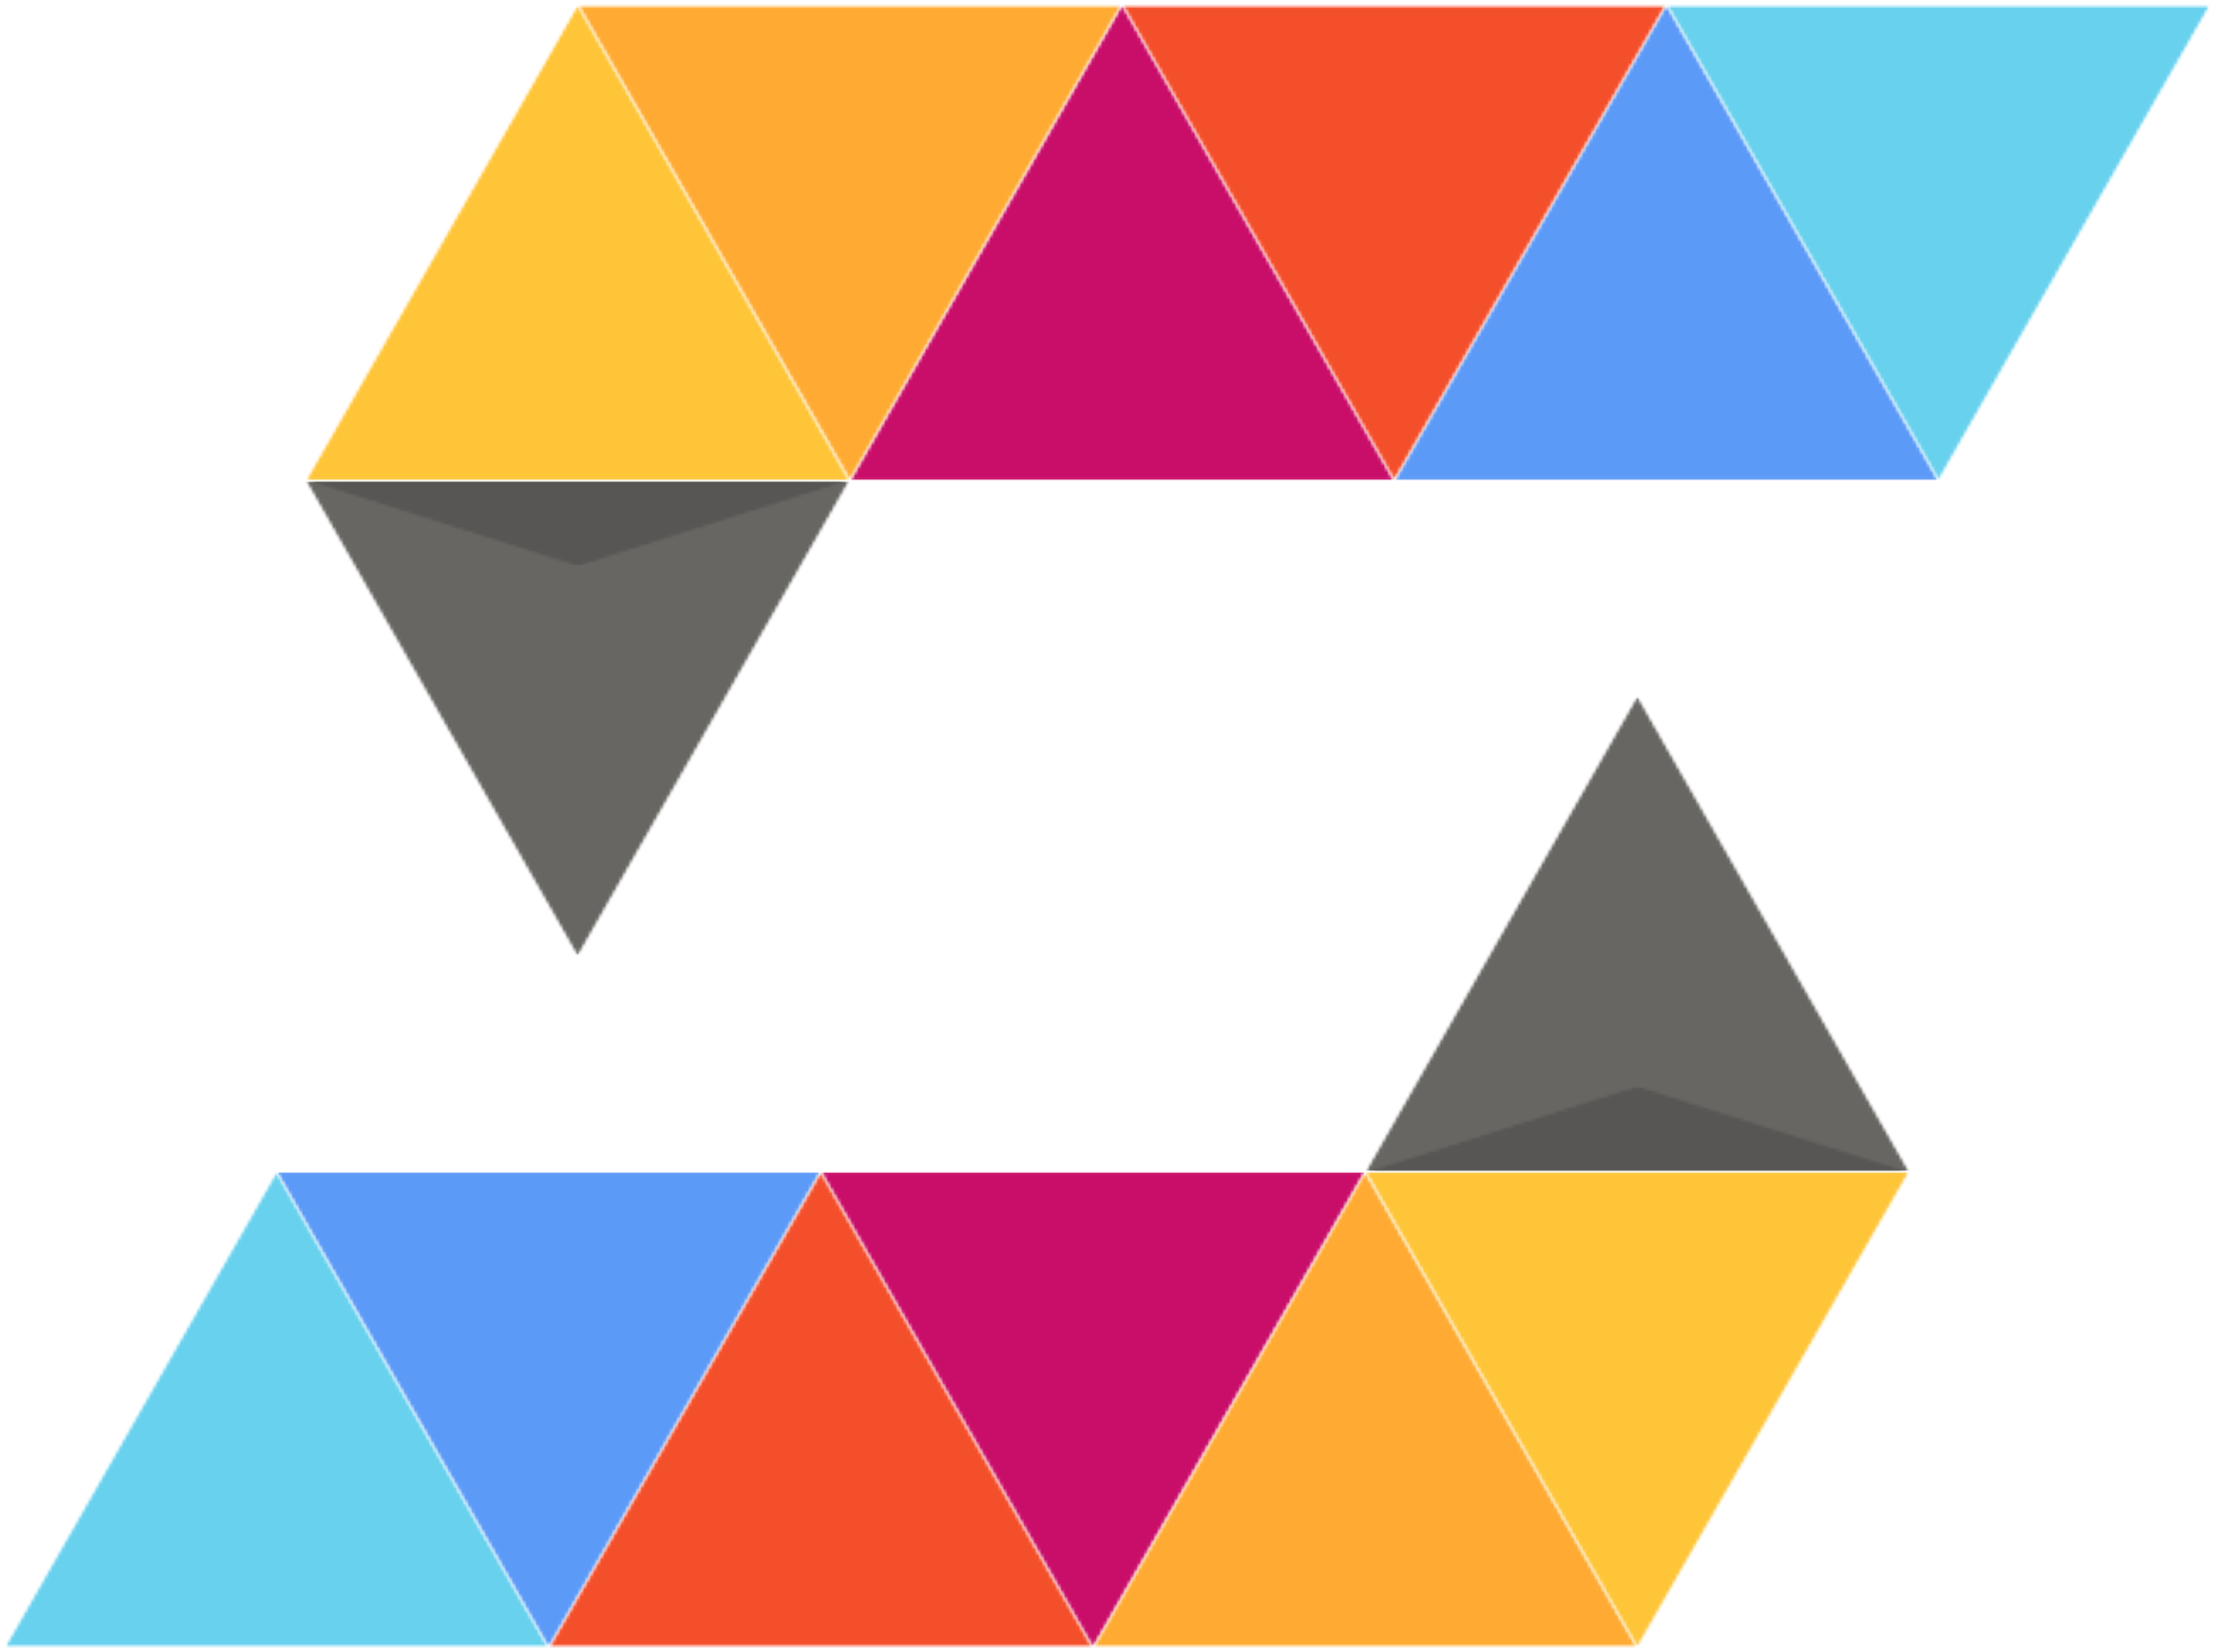 <svg width="654" height="488" viewBox="0 0 654 488" fill="none" xmlns="http://www.w3.org/2000/svg">
<mask id="mask0_11_1543" style="mask-type:luminance" maskUnits="userSpaceOnUse" x="0" y="0" width="654" height="488">
<path d="M653.667 0H0.333V488H653.667V0Z" fill="white"/>
</mask>
<g mask="url(#mask0_11_1543)">
<mask id="mask1_11_1543" style="mask-type:luminance" maskUnits="userSpaceOnUse" x="411" y="1" width="162" height="141">
<path d="M411.656 1.328H572.625V141.969H411.656V1.328Z" fill="white"/>
</mask>
<g mask="url(#mask1_11_1543)">
<mask id="mask2_11_1543" style="mask-type:luminance" maskUnits="userSpaceOnUse" x="411" y="1" width="162" height="141">
<path d="M492.026 1.328L572.391 141.969H411.656L492.026 1.328Z" fill="white"/>
</mask>
<g mask="url(#mask2_11_1543)">
<mask id="mask3_11_1543" style="mask-type:luminance" maskUnits="userSpaceOnUse" x="411" y="0" width="163" height="143">
<path d="M573.667 0H411V142.667H573.667V0Z" fill="white"/>
</mask>
<g mask="url(#mask3_11_1543)">
<mask id="mask4_11_1543" style="mask-type:luminance" maskUnits="userSpaceOnUse" x="411" y="1" width="162" height="141">
<path d="M411.656 1.328H572.438V141.969H411.656V1.328Z" fill="white"/>
</mask>
<g mask="url(#mask4_11_1543)">
<mask id="mask5_11_1543" style="mask-type:luminance" maskUnits="userSpaceOnUse" x="411" y="1" width="162" height="141">
<path d="M492.026 1.328L572.391 141.969H411.656L492.026 1.328Z" fill="white"/>
</mask>
<g mask="url(#mask5_11_1543)">
<path d="M411.656 1.328H572.625V141.969H411.656V1.328Z" fill="#5C9AF7"/>
</g>
</g>
</g>
</g>
</g>
<mask id="mask6_11_1543" style="mask-type:luminance" maskUnits="userSpaceOnUse" x="491" y="1" width="162" height="141">
<path d="M491.781 1.318H652.75V141.958H491.781V1.318Z" fill="white"/>
</mask>
<g mask="url(#mask6_11_1543)">
<mask id="mask7_11_1543" style="mask-type:luminance" maskUnits="userSpaceOnUse" x="492" y="1" width="161" height="141">
<path d="M572.385 141.958L492.021 1.318H652.75L572.385 141.958Z" fill="white"/>
</mask>
<g mask="url(#mask7_11_1543)">
<mask id="mask8_11_1543" style="mask-type:luminance" maskUnits="userSpaceOnUse" x="491" y="0" width="163" height="143">
<path d="M653.667 0H491V142.667H653.667V0Z" fill="white"/>
</mask>
<g mask="url(#mask8_11_1543)">
<mask id="mask9_11_1543" style="mask-type:luminance" maskUnits="userSpaceOnUse" x="491" y="1" width="162" height="141">
<path d="M491.802 1.318H652.75V141.958H491.802V1.318Z" fill="white"/>
</mask>
<g mask="url(#mask9_11_1543)">
<mask id="mask10_11_1543" style="mask-type:luminance" maskUnits="userSpaceOnUse" x="492" y="1" width="161" height="141">
<path d="M572.385 141.958L492.021 1.318H652.75L572.385 141.958Z" fill="white"/>
</mask>
<g mask="url(#mask10_11_1543)">
<path d="M652.75 141.958H491.781V1.318H652.75V141.958Z" fill="#68D1EE"/>
</g>
</g>
</g>
</g>
</g>
<mask id="mask11_11_1543" style="mask-type:luminance" maskUnits="userSpaceOnUse" x="250" y="1" width="162" height="141">
<path d="M250.922 1.328H411.896V141.969H250.922V1.328Z" fill="white"/>
</mask>
<g mask="url(#mask11_11_1543)">
<mask id="mask12_11_1543" style="mask-type:luminance" maskUnits="userSpaceOnUse" x="250" y="1" width="162" height="141">
<path d="M331.292 1.328L411.656 141.969H250.922L331.292 1.328Z" fill="white"/>
</mask>
<g mask="url(#mask12_11_1543)">
<mask id="mask13_11_1543" style="mask-type:luminance" maskUnits="userSpaceOnUse" x="249" y="0" width="164" height="143">
<path d="M412.333 0H249.667V142.667H412.333V0Z" fill="white"/>
</mask>
<g mask="url(#mask13_11_1543)">
<mask id="mask14_11_1543" style="mask-type:luminance" maskUnits="userSpaceOnUse" x="250" y="1" width="162" height="141">
<path d="M250.922 1.328H411.802V141.969H250.922V1.328Z" fill="white"/>
</mask>
<g mask="url(#mask14_11_1543)">
<mask id="mask15_11_1543" style="mask-type:luminance" maskUnits="userSpaceOnUse" x="250" y="1" width="162" height="141">
<path d="M331.292 1.328L411.656 141.969H250.922L331.292 1.328Z" fill="white"/>
</mask>
<g mask="url(#mask15_11_1543)">
<path d="M250.922 1.328H411.896V141.969H250.922V1.328Z" fill="#C90E69"/>
</g>
</g>
</g>
</g>
</g>
<mask id="mask16_11_1543" style="mask-type:luminance" maskUnits="userSpaceOnUse" x="331" y="1" width="162" height="141">
<path d="M331.047 1.318H492.021V141.958H331.047V1.318Z" fill="white"/>
</mask>
<g mask="url(#mask16_11_1543)">
<mask id="mask17_11_1543" style="mask-type:luminance" maskUnits="userSpaceOnUse" x="331" y="1" width="162" height="141">
<path d="M411.651 141.958L331.286 1.318H492.021L411.651 141.958Z" fill="white"/>
</mask>
<g mask="url(#mask17_11_1543)">
<mask id="mask18_11_1543" style="mask-type:luminance" maskUnits="userSpaceOnUse" x="331" y="0" width="162" height="143">
<path d="M492.333 0H331V142.667H492.333V0Z" fill="white"/>
</mask>
<g mask="url(#mask18_11_1543)">
<mask id="mask19_11_1543" style="mask-type:luminance" maskUnits="userSpaceOnUse" x="331" y="1" width="162" height="141">
<path d="M331.161 1.318H492.021V141.958H331.161V1.318Z" fill="white"/>
</mask>
<g mask="url(#mask19_11_1543)">
<mask id="mask20_11_1543" style="mask-type:luminance" maskUnits="userSpaceOnUse" x="331" y="1" width="162" height="141">
<path d="M411.651 141.958L331.286 1.318H492.021L411.651 141.958Z" fill="white"/>
</mask>
<g mask="url(#mask20_11_1543)">
<path d="M492.021 141.958H331.047V1.318H492.021V141.958Z" fill="#F44F2B"/>
</g>
</g>
</g>
</g>
</g>
<mask id="mask21_11_1543" style="mask-type:luminance" maskUnits="userSpaceOnUse" x="170" y="1" width="162" height="141">
<path d="M170.318 1.318H331.286V141.958H170.318V1.318Z" fill="white"/>
</mask>
<g mask="url(#mask21_11_1543)">
<mask id="mask22_11_1543" style="mask-type:luminance" maskUnits="userSpaceOnUse" x="170" y="1" width="162" height="141">
<path d="M250.917 141.958L170.552 1.318H331.286L250.917 141.958Z" fill="white"/>
</mask>
<g mask="url(#mask22_11_1543)">
<mask id="mask23_11_1543" style="mask-type:luminance" maskUnits="userSpaceOnUse" x="169" y="0" width="164" height="143">
<path d="M332.333 0H169.667V142.667H332.333V0Z" fill="white"/>
</mask>
<g mask="url(#mask23_11_1543)">
<mask id="mask24_11_1543" style="mask-type:luminance" maskUnits="userSpaceOnUse" x="170" y="1" width="162" height="141">
<path d="M170.521 1.318H331.286V141.958H170.521V1.318Z" fill="white"/>
</mask>
<g mask="url(#mask24_11_1543)">
<mask id="mask25_11_1543" style="mask-type:luminance" maskUnits="userSpaceOnUse" x="170" y="1" width="162" height="141">
<path d="M250.917 141.958L170.552 1.318H331.286L250.917 141.958Z" fill="white"/>
</mask>
<g mask="url(#mask25_11_1543)">
<path d="M331.286 141.958H170.318V1.318H331.286V141.958Z" fill="#FFAB33"/>
</g>
</g>
</g>
</g>
</g>
<mask id="mask26_11_1543" style="mask-type:luminance" maskUnits="userSpaceOnUse" x="90" y="1" width="161" height="141">
<path d="M90.193 1.328H251V141.969H90.193V1.328Z" fill="white"/>
</mask>
<g mask="url(#mask26_11_1543)">
<mask id="mask27_11_1543" style="mask-type:luminance" maskUnits="userSpaceOnUse" x="90" y="1" width="161" height="141">
<path d="M170.557 1.328L250.922 141.969H90.193L170.557 1.328Z" fill="white"/>
</mask>
<g mask="url(#mask27_11_1543)">
<mask id="mask28_11_1543" style="mask-type:luminance" maskUnits="userSpaceOnUse" x="89" y="0" width="162" height="143">
<path d="M251 0H89.666V142.667H251V0Z" fill="white"/>
</mask>
<g mask="url(#mask28_11_1543)">
<mask id="mask29_11_1543" style="mask-type:luminance" maskUnits="userSpaceOnUse" x="90" y="1" width="161" height="141">
<path d="M90.193 1.328H251V141.969H90.193V1.328Z" fill="white"/>
</mask>
<g mask="url(#mask29_11_1543)">
<mask id="mask30_11_1543" style="mask-type:luminance" maskUnits="userSpaceOnUse" x="90" y="1" width="161" height="141">
<path d="M170.557 1.328L250.922 141.969H90.193L170.557 1.328Z" fill="white"/>
</mask>
<g mask="url(#mask30_11_1543)">
<path d="M90.193 1.328H251.161V141.969H90.193V1.328Z" fill="#FFC539"/>
</g>
</g>
</g>
</g>
</g>
<mask id="mask31_11_1543" style="mask-type:luminance" maskUnits="userSpaceOnUse" x="89" y="141" width="162" height="142">
<path d="M89.948 141.958H250.917V282.604H89.948V141.958Z" fill="white"/>
</mask>
<g mask="url(#mask31_11_1543)">
<mask id="mask32_11_1543" style="mask-type:luminance" maskUnits="userSpaceOnUse" x="90" y="141" width="161" height="142">
<path d="M170.552 282.604L90.182 141.958H250.917L170.552 282.604Z" fill="white"/>
</mask>
<g mask="url(#mask32_11_1543)">
<mask id="mask33_11_1543" style="mask-type:luminance" maskUnits="userSpaceOnUse" x="89" y="141" width="162" height="142">
<path d="M251 141.333H89.666V282.667H251V141.333Z" fill="white"/>
</mask>
<g mask="url(#mask33_11_1543)">
<mask id="mask34_11_1543" style="mask-type:luminance" maskUnits="userSpaceOnUse" x="89" y="141" width="162" height="142">
<path d="M89.948 141.958H250.917V282.604H89.948V141.958Z" fill="white"/>
</mask>
<g mask="url(#mask34_11_1543)">
<mask id="mask35_11_1543" style="mask-type:luminance" maskUnits="userSpaceOnUse" x="90" y="141" width="161" height="142">
<path d="M170.552 282.604L90.182 141.958H250.917L170.552 282.604Z" fill="white"/>
</mask>
<g mask="url(#mask35_11_1543)">
<path d="M250.917 282.604H89.948V141.958H250.917V282.604Z" fill="#686662"/>
</g>
</g>
</g>
</g>
</g>
<mask id="mask36_11_1543" style="mask-type:luminance" maskUnits="userSpaceOnUse" x="90" y="141" width="161" height="27">
<path d="M90.109 141.969H250.917V167.427H90.109V141.969Z" fill="white"/>
</mask>
<g mask="url(#mask36_11_1543)">
<mask id="mask37_11_1543" style="mask-type:luminance" maskUnits="userSpaceOnUse" x="90" y="141" width="161" height="27">
<path d="M170.552 167.427L90.182 141.969H250.917L170.552 167.427Z" fill="white"/>
</mask>
<g mask="url(#mask37_11_1543)">
<mask id="mask38_11_1543" style="mask-type:luminance" maskUnits="userSpaceOnUse" x="89" y="141" width="162" height="27">
<path d="M251 141.333H89.667V168H251V141.333Z" fill="white"/>
</mask>
<g mask="url(#mask38_11_1543)">
<mask id="mask39_11_1543" style="mask-type:luminance" maskUnits="userSpaceOnUse" x="90" y="141" width="161" height="27">
<path d="M90.109 141.969H250.917V167.427H90.109V141.969Z" fill="white"/>
</mask>
<g mask="url(#mask39_11_1543)">
<mask id="mask40_11_1543" style="mask-type:luminance" maskUnits="userSpaceOnUse" x="90" y="141" width="161" height="27">
<path d="M170.552 167.427L90.182 141.969H250.917L170.552 167.427Z" fill="white"/>
</mask>
<g mask="url(#mask40_11_1543)">
<path d="M250.917 167.427H90.209V141.969H250.917V167.427Z" fill="#585654"/>
</g>
</g>
</g>
</g>
</g>
<mask id="mask41_11_1543" style="mask-type:luminance" maskUnits="userSpaceOnUse" x="81" y="346" width="162" height="141">
<path d="M81.365 346.021H242.333V486.661H81.365V346.021Z" fill="white"/>
</mask>
<g mask="url(#mask41_11_1543)">
<mask id="mask42_11_1543" style="mask-type:luminance" maskUnits="userSpaceOnUse" x="81" y="346" width="162" height="141">
<path d="M161.969 486.661L81.599 346.021H242.333L161.969 486.661Z" fill="white"/>
</mask>
<g mask="url(#mask42_11_1543)">
<mask id="mask43_11_1543" style="mask-type:luminance" maskUnits="userSpaceOnUse" x="80" y="345" width="163" height="142">
<path d="M243 345.333H80.333V486.667H243V345.333Z" fill="white"/>
</mask>
<g mask="url(#mask43_11_1543)">
<mask id="mask44_11_1543" style="mask-type:luminance" maskUnits="userSpaceOnUse" x="81" y="346" width="162" height="141">
<path d="M81.562 346.021H242.333V486.661H81.562V346.021Z" fill="white"/>
</mask>
<g mask="url(#mask44_11_1543)">
<mask id="mask45_11_1543" style="mask-type:luminance" maskUnits="userSpaceOnUse" x="81" y="346" width="162" height="141">
<path d="M161.969 486.661L81.599 346.021H242.333L161.969 486.661Z" fill="white"/>
</mask>
<g mask="url(#mask45_11_1543)">
<path d="M242.333 486.661H81.365V346.021H242.333V486.661Z" fill="#5C9AF7"/>
</g>
</g>
</g>
</g>
</g>
<mask id="mask46_11_1543" style="mask-type:luminance" maskUnits="userSpaceOnUse" x="1" y="346" width="162" height="141">
<path d="M1.24 346.031H162.208V486.672H1.24V346.031Z" fill="white"/>
</mask>
<g mask="url(#mask46_11_1543)">
<mask id="mask47_11_1543" style="mask-type:luminance" maskUnits="userSpaceOnUse" x="1" y="346" width="161" height="141">
<path d="M81.609 346.031L161.974 486.672H1.24L81.609 346.031Z" fill="white"/>
</mask>
<g mask="url(#mask47_11_1543)">
<mask id="mask48_11_1543" style="mask-type:luminance" maskUnits="userSpaceOnUse" x="0" y="345" width="163" height="143">
<path d="M163 345.333H0.333V488H163V345.333Z" fill="white"/>
</mask>
<g mask="url(#mask48_11_1543)">
<mask id="mask49_11_1543" style="mask-type:luminance" maskUnits="userSpaceOnUse" x="1" y="346" width="162" height="141">
<path d="M1.24 346.031H162.198V486.672H1.24V346.031Z" fill="white"/>
</mask>
<g mask="url(#mask49_11_1543)">
<mask id="mask50_11_1543" style="mask-type:luminance" maskUnits="userSpaceOnUse" x="1" y="346" width="161" height="141">
<path d="M81.609 346.031L161.974 486.672H1.24L81.609 346.031Z" fill="white"/>
</mask>
<g mask="url(#mask50_11_1543)">
<path d="M1.24 346.031H162.208V486.672H1.24V346.031Z" fill="#68D1EE"/>
</g>
</g>
</g>
</g>
</g>
<mask id="mask51_11_1543" style="mask-type:luminance" maskUnits="userSpaceOnUse" x="242" y="346" width="162" height="141">
<path d="M242.099 346.021H403.068V486.661H242.099V346.021Z" fill="white"/>
</mask>
<g mask="url(#mask51_11_1543)">
<mask id="mask52_11_1543" style="mask-type:luminance" maskUnits="userSpaceOnUse" x="242" y="346" width="162" height="141">
<path d="M322.703 486.661L242.333 346.021H403.068L322.703 486.661Z" fill="white"/>
</mask>
<g mask="url(#mask52_11_1543)">
<mask id="mask53_11_1543" style="mask-type:luminance" maskUnits="userSpaceOnUse" x="241" y="345" width="164" height="142">
<path d="M404.333 345.333H241.667V486.667H404.333V345.333Z" fill="white"/>
</mask>
<g mask="url(#mask53_11_1543)">
<mask id="mask54_11_1543" style="mask-type:luminance" maskUnits="userSpaceOnUse" x="242" y="346" width="162" height="141">
<path d="M242.198 346.021H403.068V486.661H242.198V346.021Z" fill="white"/>
</mask>
<g mask="url(#mask54_11_1543)">
<mask id="mask55_11_1543" style="mask-type:luminance" maskUnits="userSpaceOnUse" x="242" y="346" width="162" height="141">
<path d="M322.703 486.661L242.333 346.021H403.068L322.703 486.661Z" fill="white"/>
</mask>
<g mask="url(#mask55_11_1543)">
<path d="M403.068 486.661H242.099V346.021H403.068V486.661Z" fill="#C90E69"/>
</g>
</g>
</g>
</g>
</g>
<mask id="mask56_11_1543" style="mask-type:luminance" maskUnits="userSpaceOnUse" x="161" y="346" width="162" height="141">
<path d="M161.974 346.031H322.943V486.672H161.974V346.031Z" fill="white"/>
</mask>
<g mask="url(#mask56_11_1543)">
<mask id="mask57_11_1543" style="mask-type:luminance" maskUnits="userSpaceOnUse" x="161" y="346" width="162" height="141">
<path d="M242.344 346.031L322.708 486.672H161.974L242.344 346.031Z" fill="white"/>
</mask>
<g mask="url(#mask57_11_1543)">
<mask id="mask58_11_1543" style="mask-type:luminance" maskUnits="userSpaceOnUse" x="161" y="345" width="162" height="143">
<path d="M323 345.333H161.667V488H323V345.333Z" fill="white"/>
</mask>
<g mask="url(#mask58_11_1543)">
<mask id="mask59_11_1543" style="mask-type:luminance" maskUnits="userSpaceOnUse" x="161" y="346" width="162" height="141">
<path d="M161.974 346.031H322.838V486.672H161.974V346.031Z" fill="white"/>
</mask>
<g mask="url(#mask59_11_1543)">
<mask id="mask60_11_1543" style="mask-type:luminance" maskUnits="userSpaceOnUse" x="161" y="346" width="162" height="141">
<path d="M242.344 346.031L322.708 486.672H161.974L242.344 346.031Z" fill="white"/>
</mask>
<g mask="url(#mask60_11_1543)">
<path d="M161.974 346.031H322.943V486.672H161.974V346.031Z" fill="#F44F2B"/>
</g>
</g>
</g>
</g>
</g>
<mask id="mask61_11_1543" style="mask-type:luminance" maskUnits="userSpaceOnUse" x="322" y="346" width="162" height="141">
<path d="M322.708 346.031H483.677V486.672H322.708V346.031Z" fill="white"/>
</mask>
<g mask="url(#mask61_11_1543)">
<mask id="mask62_11_1543" style="mask-type:luminance" maskUnits="userSpaceOnUse" x="322" y="346" width="162" height="141">
<path d="M403.078 346.031L483.443 486.672H322.708L403.078 346.031Z" fill="white"/>
</mask>
<g mask="url(#mask62_11_1543)">
<mask id="mask63_11_1543" style="mask-type:luminance" maskUnits="userSpaceOnUse" x="321" y="345" width="164" height="143">
<path d="M484.333 345.333H321.667V488H484.333V345.333Z" fill="white"/>
</mask>
<g mask="url(#mask63_11_1543)">
<mask id="mask64_11_1543" style="mask-type:luminance" maskUnits="userSpaceOnUse" x="322" y="346" width="162" height="141">
<path d="M322.708 346.031H483.479V486.672H322.708V346.031Z" fill="white"/>
</mask>
<g mask="url(#mask64_11_1543)">
<mask id="mask65_11_1543" style="mask-type:luminance" maskUnits="userSpaceOnUse" x="322" y="346" width="162" height="141">
<path d="M403.078 346.031L483.443 486.672H322.708L403.078 346.031Z" fill="white"/>
</mask>
<g mask="url(#mask65_11_1543)">
<path d="M322.708 346.031H483.677V486.672H322.708V346.031Z" fill="#FFAB33"/>
</g>
</g>
</g>
</g>
</g>
<mask id="mask66_11_1543" style="mask-type:luminance" maskUnits="userSpaceOnUse" x="403" y="346" width="161" height="141">
<path d="M403 346.021H563.802V486.661H403V346.021Z" fill="white"/>
</mask>
<g mask="url(#mask66_11_1543)">
<mask id="mask67_11_1543" style="mask-type:luminance" maskUnits="userSpaceOnUse" x="403" y="346" width="161" height="141">
<path d="M483.437 486.661L403.068 346.021H563.802L483.437 486.661Z" fill="white"/>
</mask>
<g mask="url(#mask67_11_1543)">
<mask id="mask68_11_1543" style="mask-type:luminance" maskUnits="userSpaceOnUse" x="403" y="345" width="162" height="142">
<path d="M564.333 345.333H403V486.667H564.333V345.333Z" fill="white"/>
</mask>
<g mask="url(#mask68_11_1543)">
<mask id="mask69_11_1543" style="mask-type:luminance" maskUnits="userSpaceOnUse" x="403" y="346" width="161" height="141">
<path d="M403 346.021H563.802V486.661H403V346.021Z" fill="white"/>
</mask>
<g mask="url(#mask69_11_1543)">
<mask id="mask70_11_1543" style="mask-type:luminance" maskUnits="userSpaceOnUse" x="403" y="346" width="161" height="141">
<path d="M483.437 486.661L403.068 346.021H563.802L483.437 486.661Z" fill="white"/>
</mask>
<g mask="url(#mask70_11_1543)">
<path d="M563.802 486.661H402.833V346.021H563.802V486.661Z" fill="#FFC539"/>
</g>
</g>
</g>
</g>
</g>
<mask id="mask71_11_1543" style="mask-type:luminance" maskUnits="userSpaceOnUse" x="403" y="205" width="162" height="142">
<path d="M403.078 205.385H564.047V346.031H403.078V205.385Z" fill="white"/>
</mask>
<g mask="url(#mask71_11_1543)">
<mask id="mask72_11_1543" style="mask-type:luminance" maskUnits="userSpaceOnUse" x="403" y="205" width="161" height="142">
<path d="M483.443 205.385L563.807 346.031H403.078L483.443 205.385Z" fill="white"/>
</mask>
<g mask="url(#mask72_11_1543)">
<mask id="mask73_11_1543" style="mask-type:luminance" maskUnits="userSpaceOnUse" x="403" y="205" width="162" height="142">
<path d="M564.333 205.333H403V346.667H564.333V205.333Z" fill="white"/>
</mask>
<g mask="url(#mask73_11_1543)">
<mask id="mask74_11_1543" style="mask-type:luminance" maskUnits="userSpaceOnUse" x="403" y="205" width="162" height="142">
<path d="M403.078 205.385H564.047V346.031H403.078V205.385Z" fill="white"/>
</mask>
<g mask="url(#mask74_11_1543)">
<mask id="mask75_11_1543" style="mask-type:luminance" maskUnits="userSpaceOnUse" x="403" y="205" width="161" height="142">
<path d="M483.443 205.385L563.807 346.031H403.078L483.443 205.385Z" fill="white"/>
</mask>
<g mask="url(#mask75_11_1543)">
<path d="M403.078 205.385H564.047V346.031H403.078V205.385Z" fill="#686662"/>
</g>
</g>
</g>
</g>
</g>
<mask id="mask76_11_1543" style="mask-type:luminance" maskUnits="userSpaceOnUse" x="403" y="320" width="161" height="27">
<path d="M403.078 320.573H563.885V346.031H403.078V320.573Z" fill="white"/>
</mask>
<g mask="url(#mask76_11_1543)">
<mask id="mask77_11_1543" style="mask-type:luminance" maskUnits="userSpaceOnUse" x="403" y="320" width="161" height="27">
<path d="M483.443 320.573L563.807 346.031H403.078L483.443 320.573Z" fill="white"/>
</mask>
<g mask="url(#mask77_11_1543)">
<mask id="mask78_11_1543" style="mask-type:luminance" maskUnits="userSpaceOnUse" x="403" y="320" width="162" height="27">
<path d="M564.333 320H403V346.667H564.333V320Z" fill="white"/>
</mask>
<g mask="url(#mask78_11_1543)">
<mask id="mask79_11_1543" style="mask-type:luminance" maskUnits="userSpaceOnUse" x="403" y="320" width="161" height="27">
<path d="M403.078 320.573H563.885V346.031H403.078V320.573Z" fill="white"/>
</mask>
<g mask="url(#mask79_11_1543)">
<mask id="mask80_11_1543" style="mask-type:luminance" maskUnits="userSpaceOnUse" x="403" y="320" width="161" height="27">
<path d="M483.443 320.573L563.807 346.031H403.078L483.443 320.573Z" fill="white"/>
</mask>
<g mask="url(#mask80_11_1543)">
<path d="M403.078 320.573H563.786V346.031H403.078V320.573Z" fill="#585654"/>
</g>
</g>
</g>
</g>
</g>
</g>
</svg>
